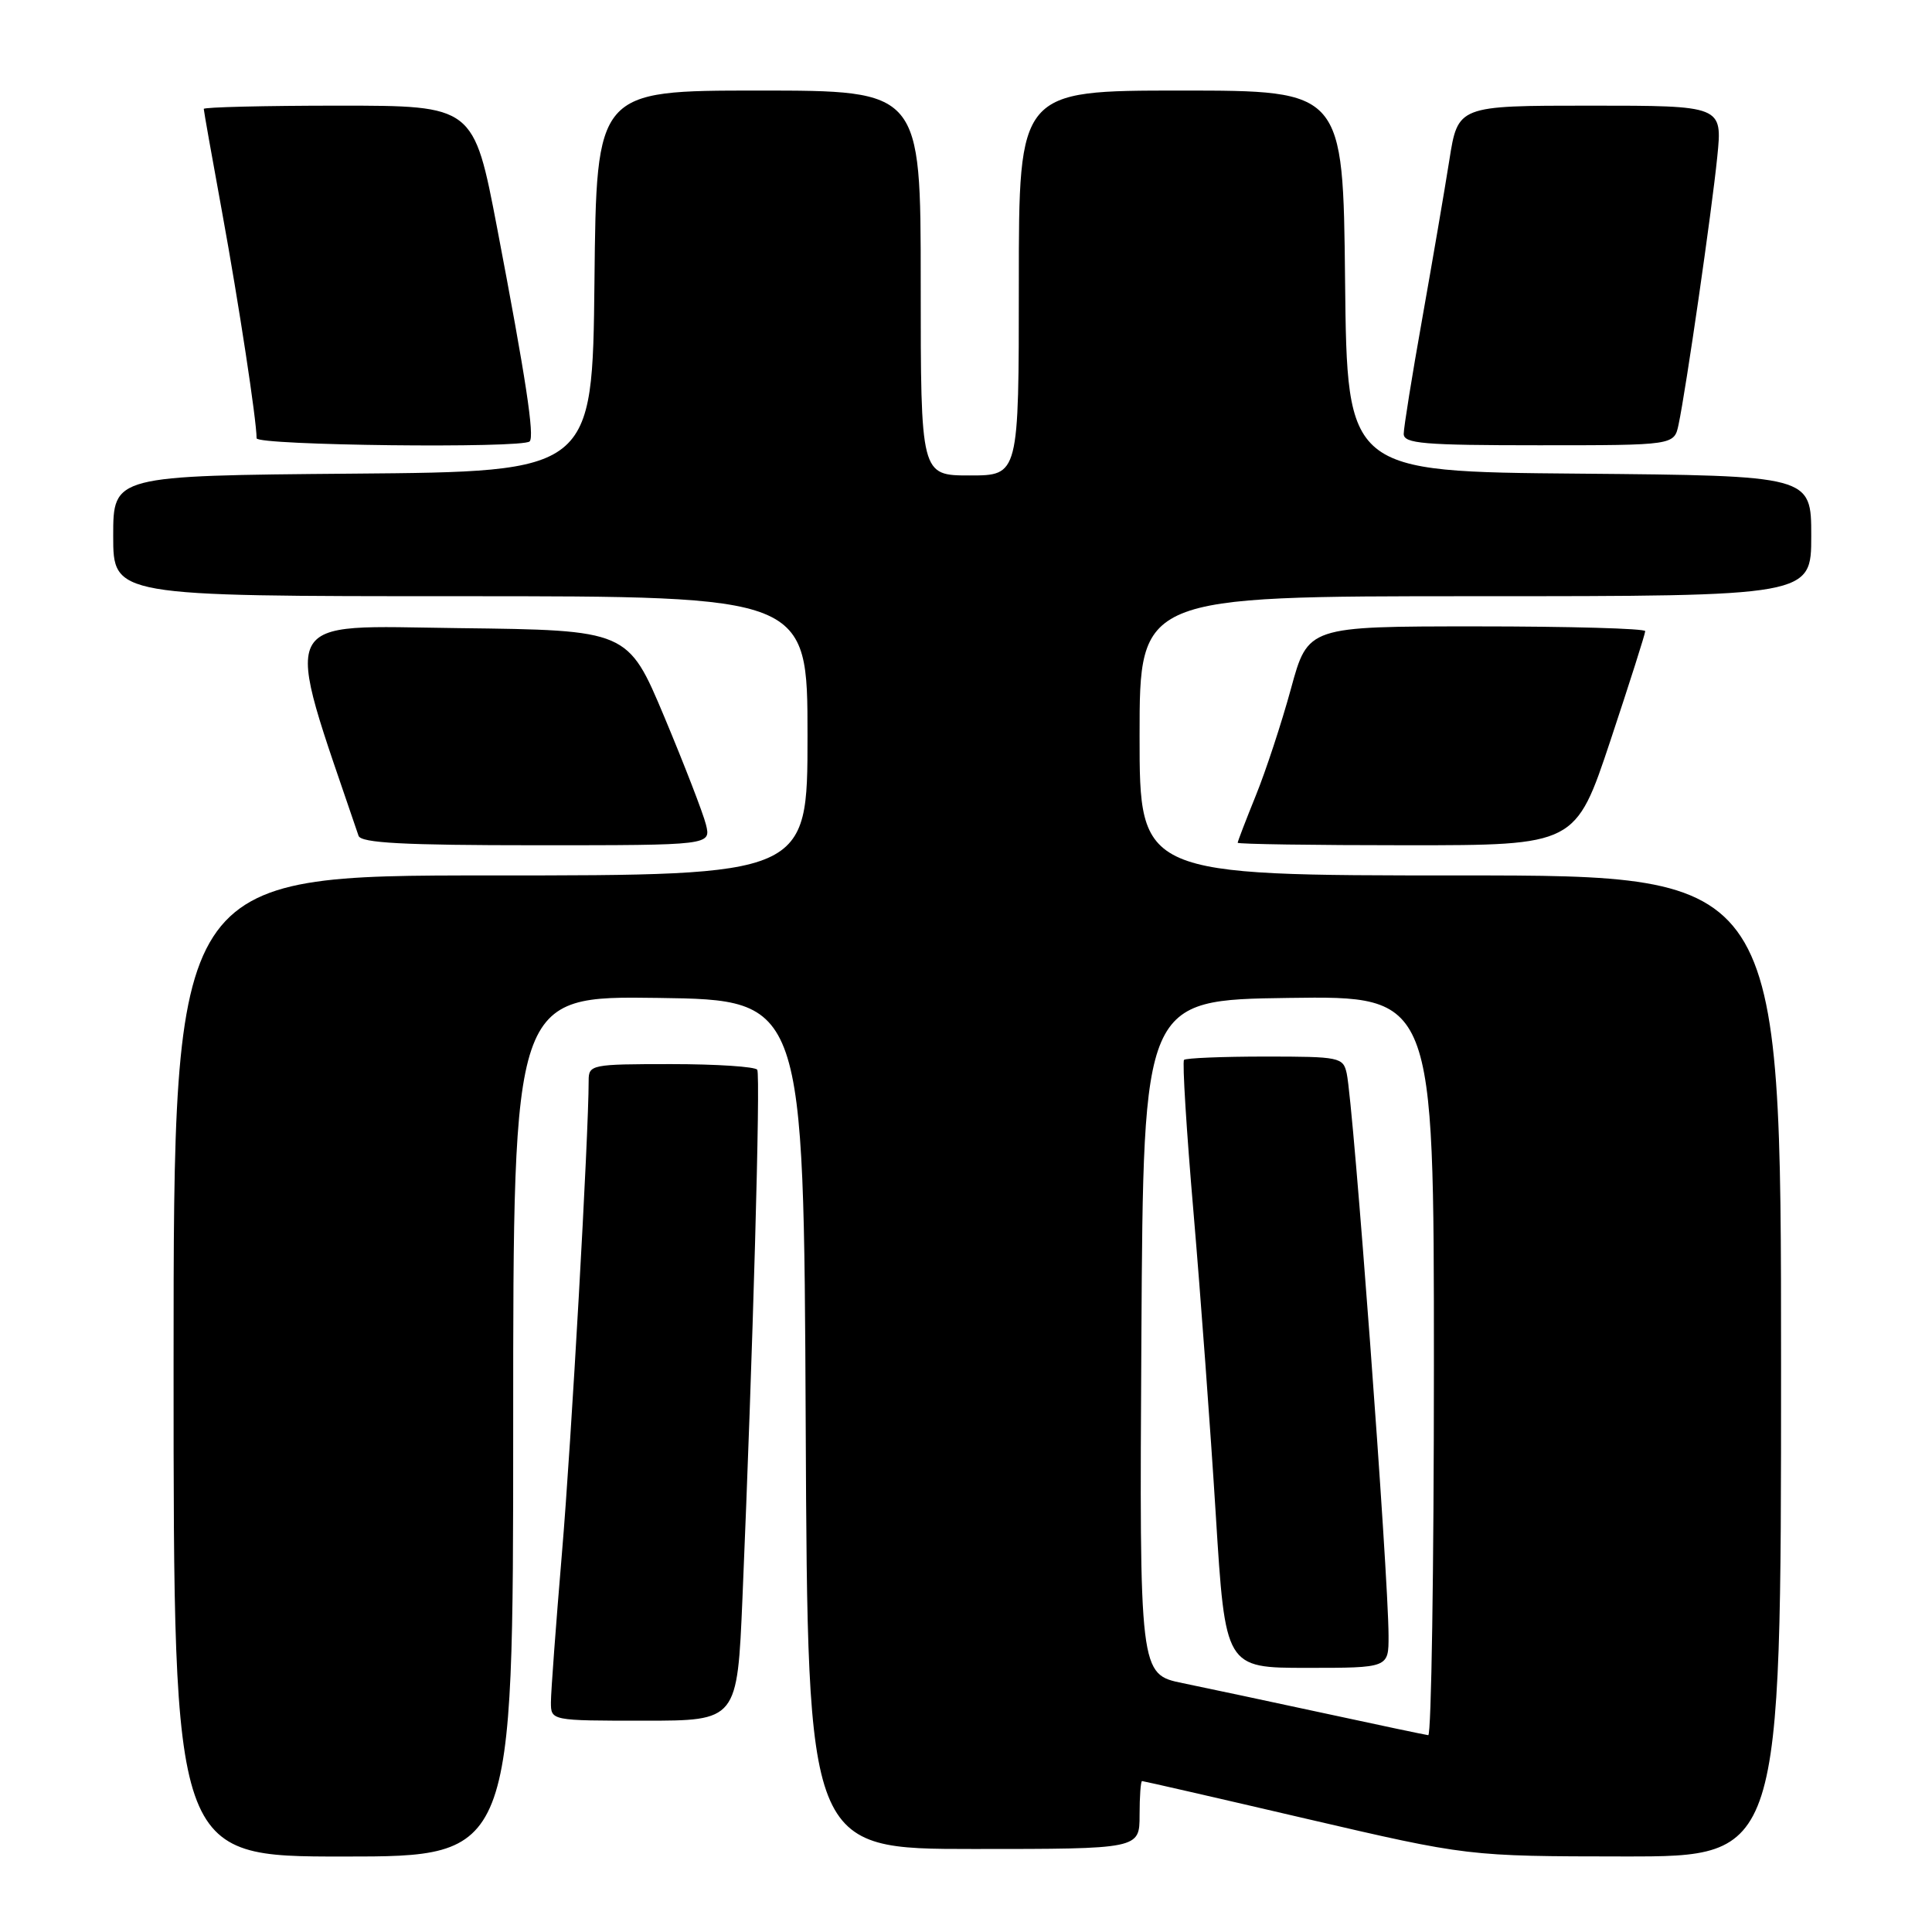 <?xml version="1.0" encoding="UTF-8" standalone="no"?>
<!DOCTYPE svg PUBLIC "-//W3C//DTD SVG 1.1//EN" "http://www.w3.org/Graphics/SVG/1.1/DTD/svg11.dtd" >
<svg xmlns="http://www.w3.org/2000/svg" xmlns:xlink="http://www.w3.org/1999/xlink" version="1.1" viewBox="0 0 256 256">
 <g >
 <path fill="currentColor"
d=" M 68.00 188.98 C 68.00 131.96 68.00 131.96 87.25 132.23 C 106.50 132.50 106.50 132.50 106.76 188.75 C 107.02 245.00 107.02 245.00 129.01 245.00 C 151.00 245.00 151.00 245.00 151.00 240.50 C 151.00 238.03 151.15 236.00 151.33 236.00 C 151.51 236.00 161.30 238.24 173.08 240.99 C 194.50 245.97 194.50 245.97 215.25 245.99 C 236.00 246.00 236.00 246.00 236.00 181.00 C 236.00 116.00 236.00 116.00 193.50 116.00 C 151.00 116.00 151.00 116.00 151.00 97.50 C 151.00 79.00 151.00 79.00 195.50 79.00 C 240.00 79.00 240.00 79.00 240.00 71.01 C 240.00 63.03 240.00 63.03 209.25 62.76 C 178.50 62.50 178.50 62.50 178.23 37.25 C 177.97 12.00 177.97 12.00 156.48 12.00 C 135.00 12.00 135.00 12.00 135.00 37.50 C 135.00 63.00 135.00 63.00 128.50 63.00 C 122.00 63.00 122.00 63.00 122.00 37.50 C 122.00 12.00 122.00 12.00 100.52 12.00 C 79.03 12.00 79.03 12.00 78.77 37.25 C 78.50 62.50 78.50 62.50 46.75 62.76 C 15.00 63.03 15.00 63.03 15.00 71.01 C 15.00 79.00 15.00 79.00 61.00 79.00 C 107.00 79.00 107.00 79.00 107.00 97.50 C 107.00 116.00 107.00 116.00 65.00 116.00 C 23.00 116.00 23.00 116.00 23.00 181.00 C 23.00 246.00 23.00 246.00 45.50 246.00 C 68.00 246.00 68.00 246.00 68.00 188.98 Z  M 98.38 211.75 C 99.76 179.16 100.79 142.48 100.34 141.75 C 100.09 141.34 94.96 141.00 88.94 141.00 C 78.33 141.00 78.00 141.07 78.00 143.20 C 78.00 150.44 75.70 191.17 74.46 205.80 C 73.66 215.32 73.00 224.20 73.00 225.55 C 73.00 228.00 73.00 228.00 85.35 228.00 C 97.69 228.00 97.69 228.00 98.38 211.75 Z  M 93.54 109.25 C 93.16 107.74 90.68 101.33 88.03 95.00 C 83.20 83.50 83.20 83.50 60.77 83.23 C 36.43 82.94 37.39 80.95 47.51 110.75 C 47.84 111.70 53.46 112.00 71.08 112.00 C 94.22 112.00 94.22 112.00 93.54 109.25 Z  M 213.39 98.13 C 215.92 90.51 218.00 83.98 218.00 83.63 C 218.00 83.28 207.95 83.00 195.66 83.00 C 173.31 83.00 173.31 83.00 171.06 91.25 C 169.82 95.79 167.72 102.17 166.40 105.42 C 165.08 108.68 164.00 111.49 164.00 111.67 C 164.00 111.85 174.07 112.00 186.39 112.00 C 208.77 112.00 208.77 112.00 213.39 98.13 Z  M 70.18 58.49 C 70.85 57.82 69.68 50.15 65.88 30.25 C 62.77 14.00 62.77 14.00 44.88 14.00 C 35.05 14.00 27.00 14.20 27.00 14.43 C 27.00 14.67 28.10 20.86 29.44 28.18 C 31.64 40.22 34.00 55.69 34.00 58.07 C 34.00 59.03 69.24 59.43 70.18 58.49 Z  M 222.42 56.25 C 223.40 51.65 226.83 27.93 227.55 20.75 C 228.23 14.00 228.23 14.00 210.71 14.00 C 193.18 14.00 193.18 14.00 192.04 21.25 C 191.41 25.24 189.79 34.68 188.45 42.24 C 187.10 49.80 186.00 56.66 186.00 57.49 C 186.00 58.78 188.62 59.00 203.92 59.00 C 221.84 59.00 221.84 59.00 222.42 56.25 Z  M 175.50 227.02 C 168.35 225.48 159.91 223.68 156.74 223.03 C 150.98 221.85 150.98 221.85 151.24 177.18 C 151.50 132.50 151.50 132.50 170.75 132.23 C 190.00 131.96 190.00 131.96 190.00 180.98 C 190.00 207.94 189.66 229.96 189.25 229.92 C 188.84 229.87 182.65 228.57 175.50 227.02 Z  M 183.99 216.75 C 183.97 208.51 179.35 146.46 178.45 142.25 C 177.98 140.09 177.53 140.00 167.65 140.00 C 161.97 140.00 157.13 140.20 156.89 140.44 C 156.65 140.68 157.21 149.80 158.15 160.69 C 159.08 171.59 160.41 189.61 161.10 200.75 C 162.36 221.00 162.36 221.00 173.18 221.00 C 184.00 221.00 184.00 221.00 183.99 216.75 Z "/>
</g>
</svg>